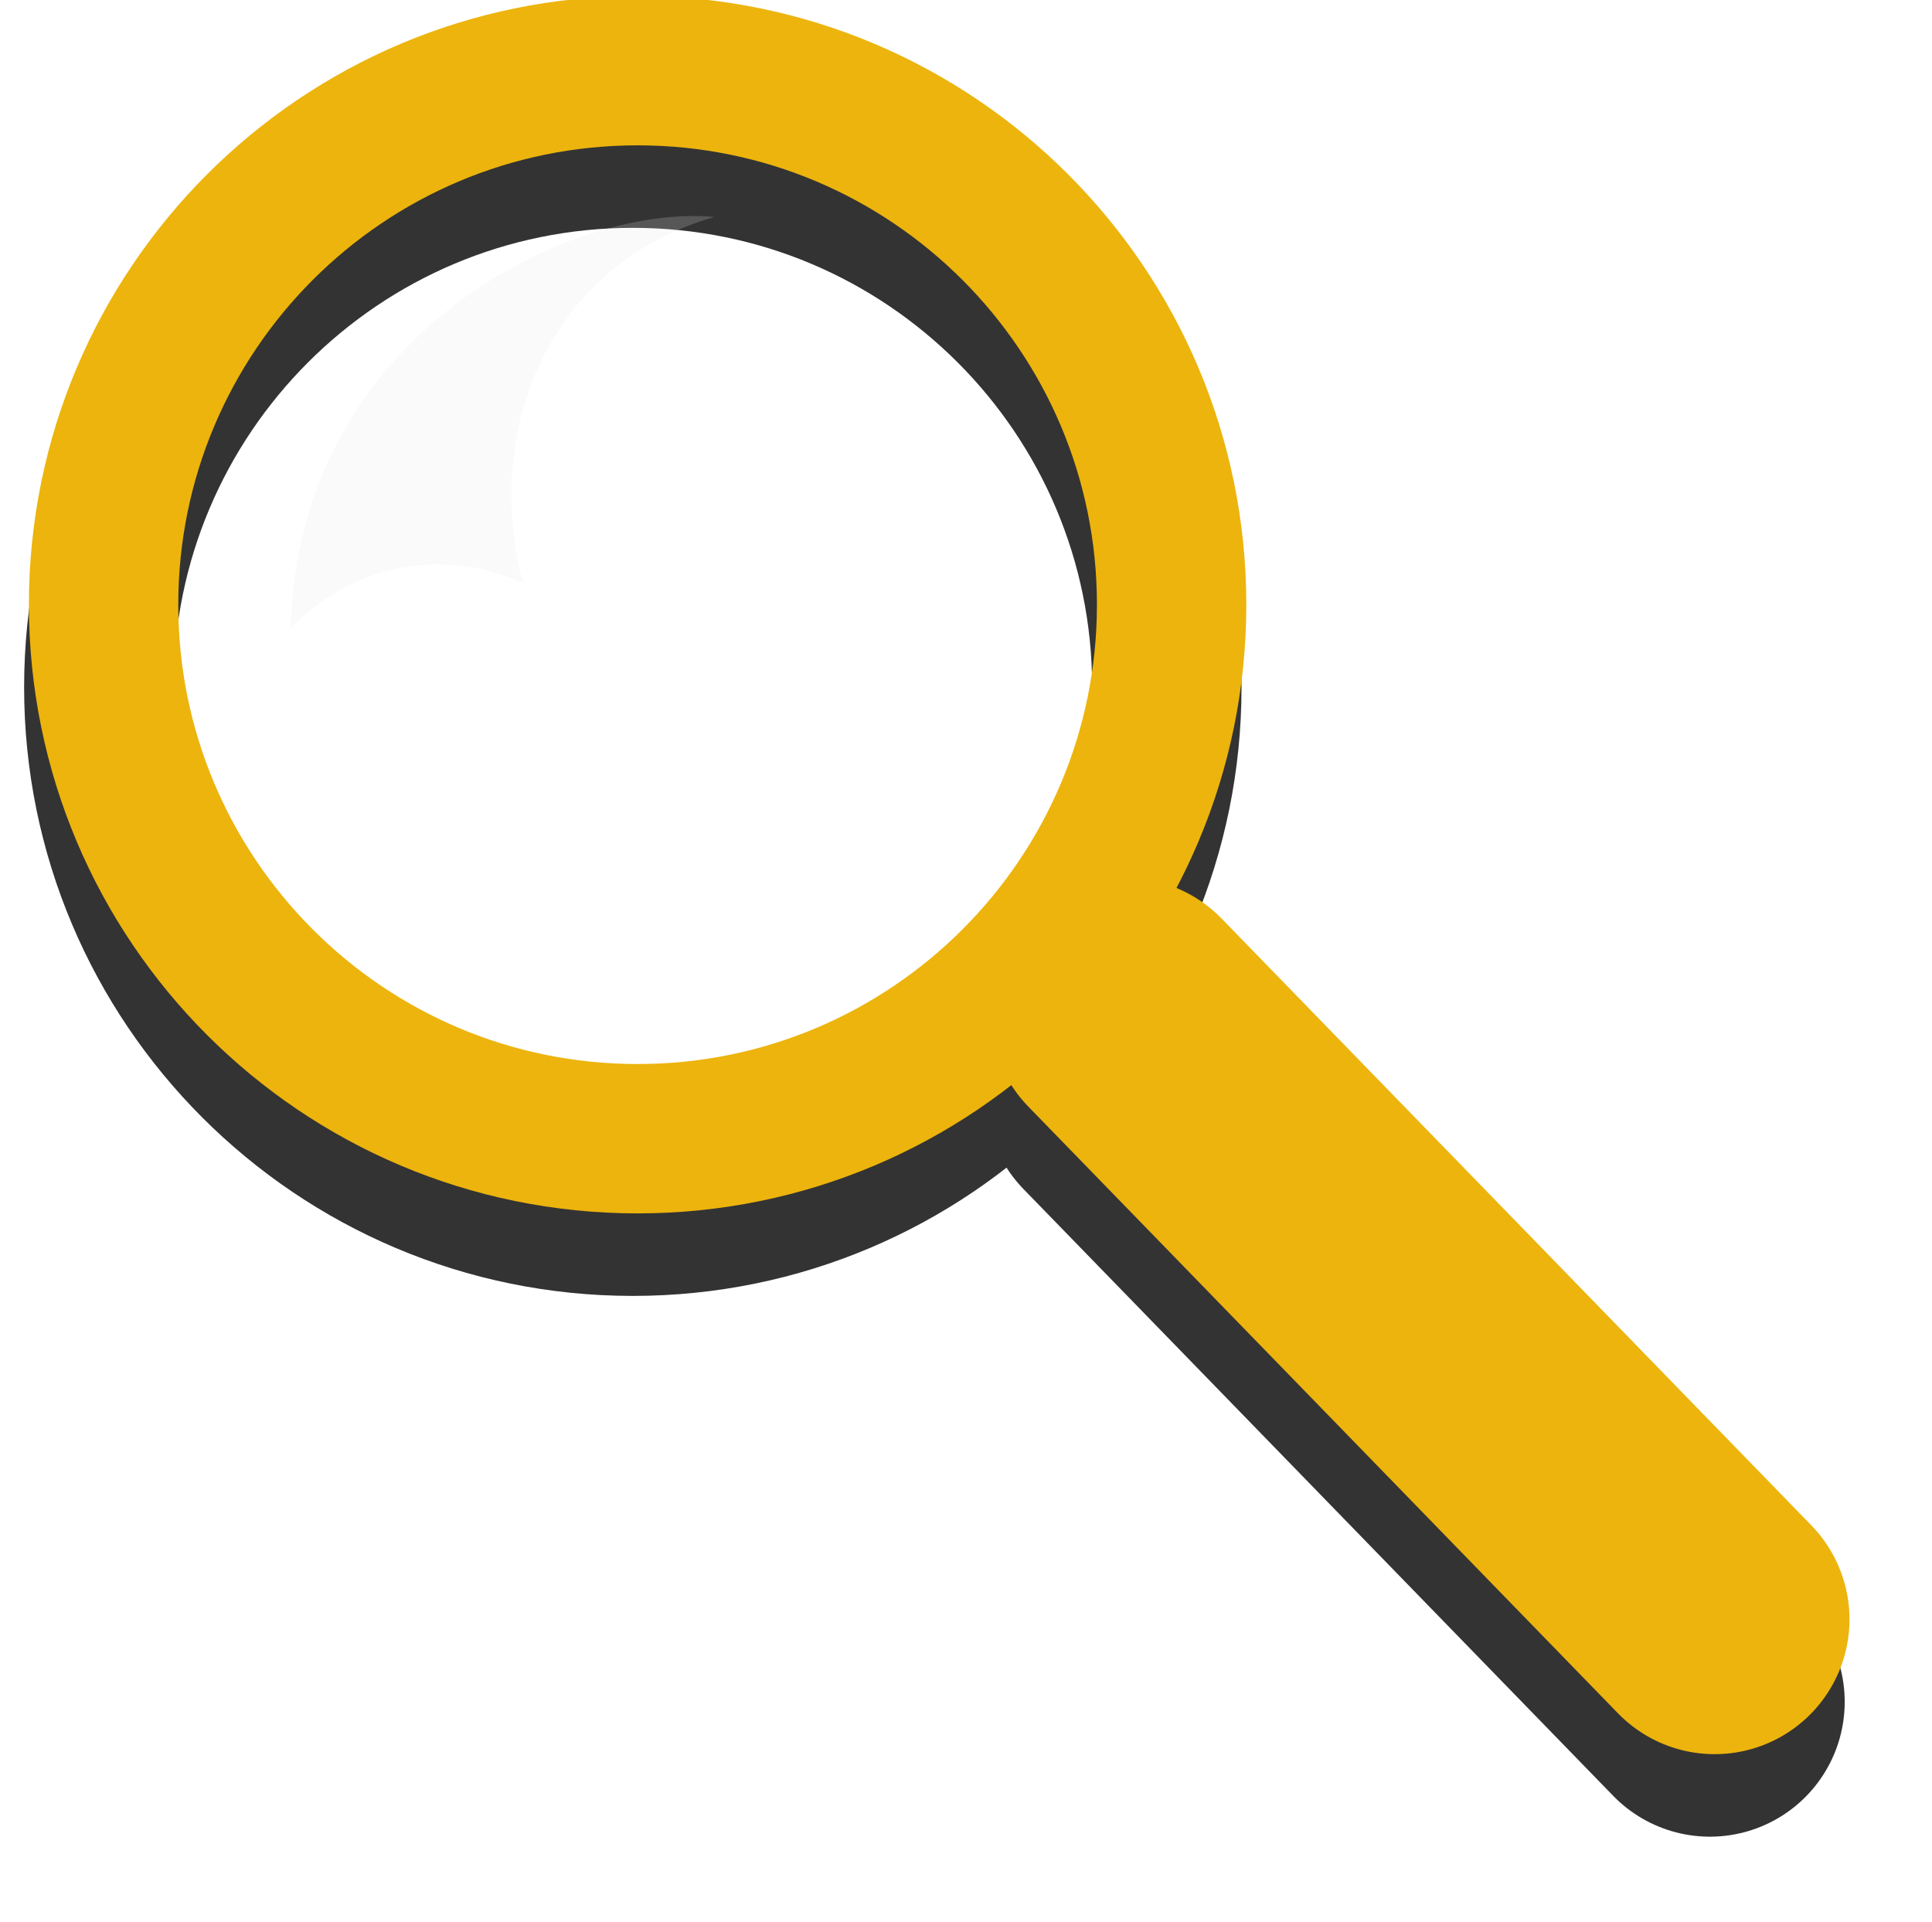 <?xml version="1.0" encoding="UTF-8" standalone="no"?>
<!-- Created with Inkscape (http://www.inkscape.org/) -->

<svg
   xmlns:dc="http://purl.org/dc/elements/1.1/"
   xmlns:cc="http://creativecommons.org/ns#"
   xmlns:rdf="http://www.w3.org/1999/02/22-rdf-syntax-ns#"
   xmlns:svg="http://www.w3.org/2000/svg"
   xmlns="http://www.w3.org/2000/svg"
   xmlns:sodipodi="http://sodipodi.sourceforge.net/DTD/sodipodi-0.dtd"
   xmlns:inkscape="http://www.inkscape.org/namespaces/inkscape"
   width="12.925"
   height="12.859"
   id="svg3809"
   version="1.1"
   inkscape:version="0.48.3.1 r9886"
   sodipodi:docname="search.svg">
  <defs
     id="defs3811">
    <filter
       inkscape:collect="always"
       id="filter4612"
       color-interpolation-filters="sRGB">
      <feGaussianBlur
         inkscape:collect="always"
         stdDeviation="0.291"
         id="feGaussianBlur4614" />
    </filter>
    <filter
       inkscape:collect="always"
       id="filter4626"
       color-interpolation-filters="sRGB">
      <feGaussianBlur
         inkscape:collect="always"
         stdDeviation="0.208"
         id="feGaussianBlur4628" />
    </filter>
  </defs>
  <sodipodi:namedview
     id="base"
     pagecolor="#ffffff"
     bordercolor="#666666"
     borderopacity="1.0"
     inkscape:pageopacity="0.0"
     inkscape:pageshadow="2"
     inkscape:zoom="15.839192"
     inkscape:cx="30.032343"
     inkscape:cy="7.9672696"
     inkscape:document-units="px"
     inkscape:current-layer="layer1"
     showgrid="false"
     fit-margin-top="0"
     fit-margin-left="0"
     fit-margin-right="0"
     fit-margin-bottom="0"
     inkscape:window-width="1863"
     inkscape:window-height="1176"
     inkscape:window-x="57"
     inkscape:window-y="24"
     inkscape:window-maximized="1" />
  <g
     inkscape:label="Layer 1"
     inkscape:groupmode="layer"
     id="layer1"
     transform="translate(-196.319,-251.549)">
    <g
       id="g4639"
       inkscape:export-filename="/home/greff/Programming/Findeco/static/images/search.png"
       inkscape:export-xdpi="125.34193"
       inkscape:export-ydpi="125.34193">
      <g
         id="g4630">
        <g
           id="g4620"
           transform="translate(-0.032,0.552)"
           style="fill:#4d4d4d;stroke:#333333;filter:url(#filter4626)">
          <path
             transform="matrix(0.721,0,0,0.721,-384.295,212.637)"
             d="m 816.161,59.58 c 0,2.737 -2.219,4.955 -4.955,4.955 -2.737,0 -4.955,-2.219 -4.955,-4.955 0,-2.737 2.219,-4.955 4.955,-4.955 2.737,0 4.955,2.219 4.955,4.955 z"
             sodipodi:ry="4.9553571"
             sodipodi:rx="4.9553571"
             sodipodi:cy="59.580353"
             sodipodi:cx="811.20538"
             id="path4622"
             style="fill:none;stroke:#333333;stroke-width:1.386;stroke-miterlimit:4;stroke-opacity:1;stroke-dasharray:none;display:inline"
             sodipodi:type="arc" />
          <path
             sodipodi:nodetypes="cc"
             inkscape:connector-curvature="0"
             id="path4624"
             d="m 203.845,258.323 3.945,4.059"
             style="fill:#4d4d4d;stroke:#333333;stroke-width:1.804;stroke-linecap:round;stroke-linejoin:round;stroke-miterlimit:4;stroke-opacity:1;stroke-dasharray:none;stroke-dashoffset:0;display:inline" />
        </g>
        <g
           id="g4616">
          <path
             sodipodi:type="arc"
             style="fill:none;stroke:#ecb40d;stroke-width:1.386;stroke-miterlimit:4;stroke-opacity:1;stroke-dasharray:none;display:inline"
             id="path3981"
             sodipodi:cx="811.20538"
             sodipodi:cy="59.580353"
             sodipodi:rx="4.9553571"
             sodipodi:ry="4.9553571"
             d="m 816.161,59.58 c 0,2.737 -2.219,4.955 -4.955,4.955 -2.737,0 -4.955,-2.219 -4.955,-4.955 0,-2.737 2.219,-4.955 4.955,-4.955 2.737,0 4.955,2.219 4.955,4.955 z"
             transform="matrix(0.721,0,0,0.721,-384.295,212.637)" />
          <path
             style="fill:none;stroke:#ecb40d;stroke-width:1.804;stroke-linecap:round;stroke-linejoin:round;stroke-miterlimit:4;stroke-opacity:1;stroke-dasharray:none;stroke-dashoffset:0;display:inline"
             d="m 203.845,258.323 3.945,4.059"
             id="path3983"
             inkscape:connector-curvature="0"
             sodipodi:nodetypes="cc" />
        </g>
        <path
           sodipodi:nodetypes="cccc"
           inkscape:connector-curvature="0"
           id="path3985"
           d="m 198.263,255.748 c 0.056,-1.989 1.91,-2.84 2.835,-2.747 -1.054,0.301 -1.56,1.355 -1.282,2.445 -0.499,-0.213 -1.077,-0.167 -1.553,0.302 z"
           style="opacity:0.2;fill:#e6e6e6;fill-opacity:1;stroke:none;display:inline" />
      </g>
    </g>
  </g>
</svg>
